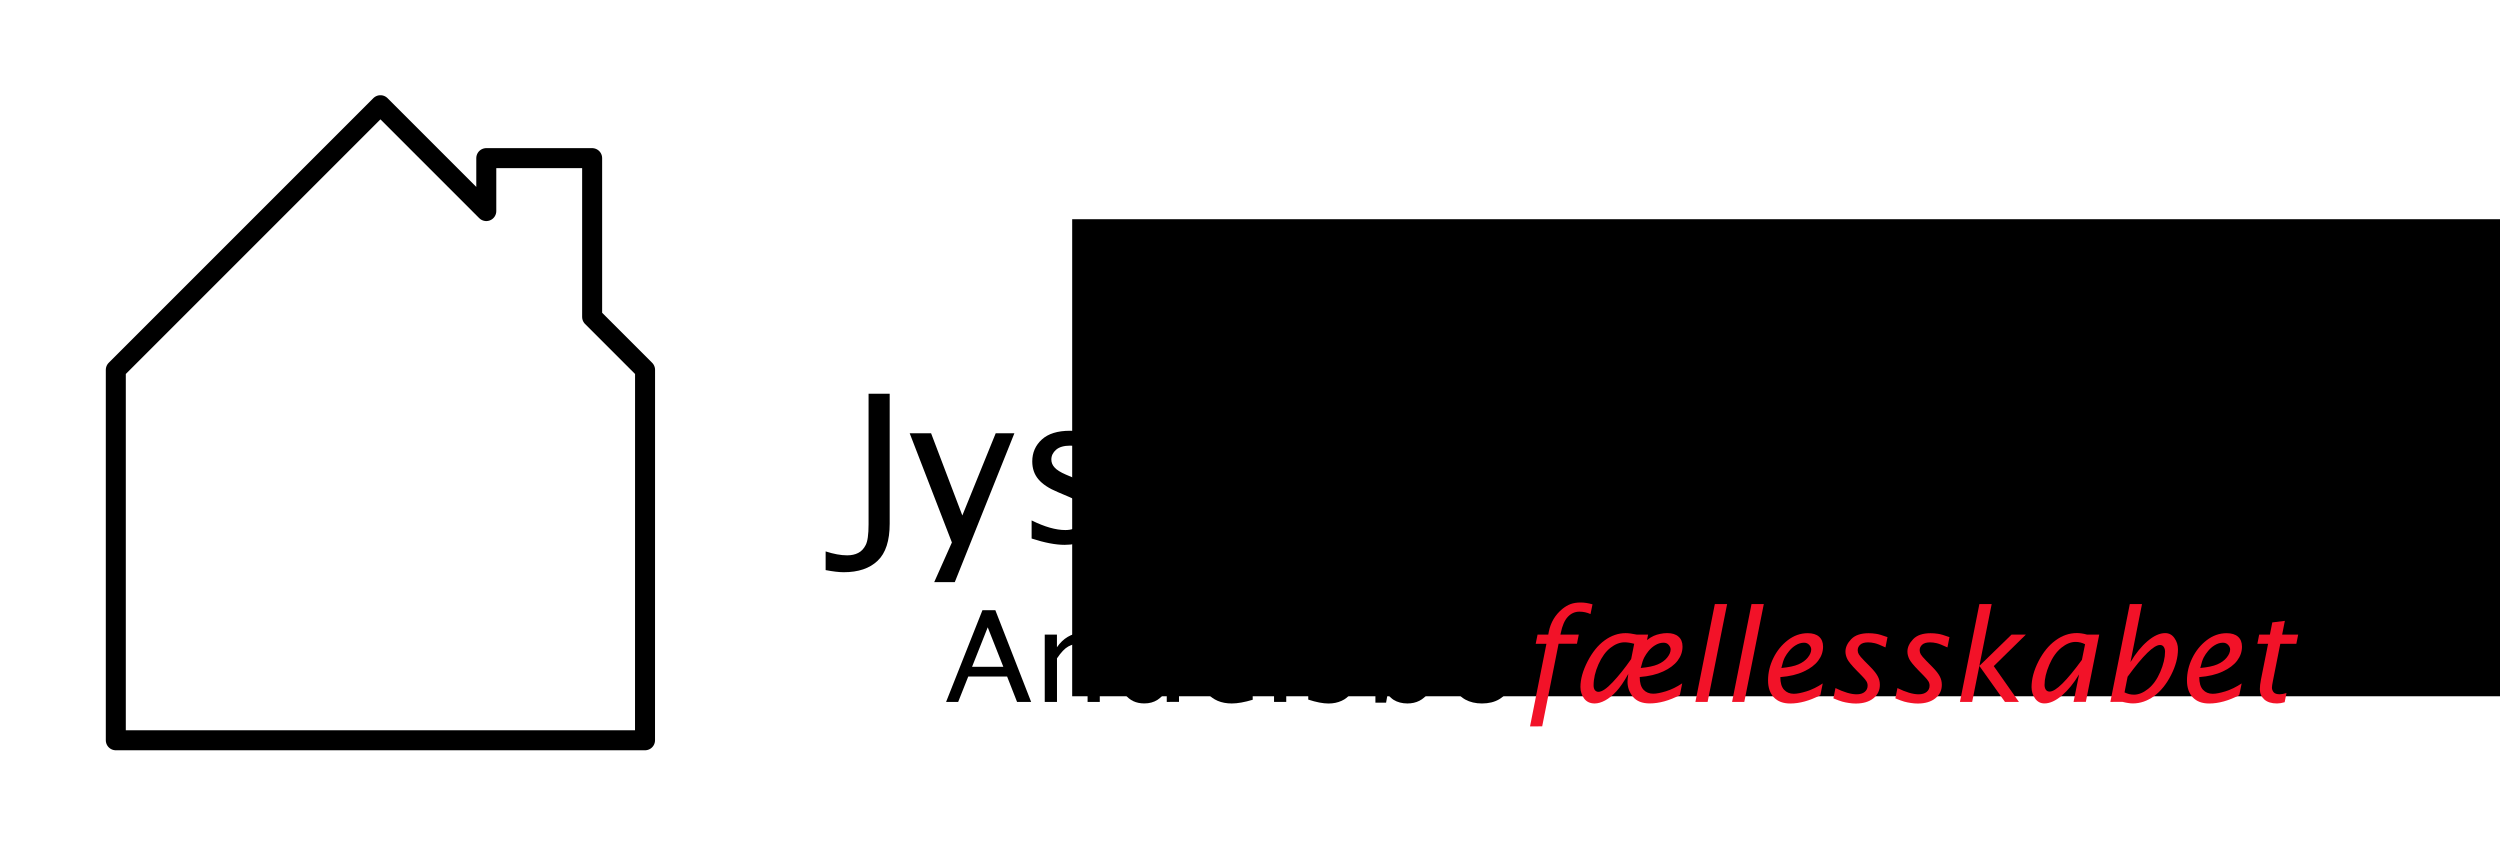 <?xml version="1.0" encoding="UTF-8" standalone="no"?>
<!-- Created with Inkscape (http://www.inkscape.org/) -->

<svg
   xmlns:dc="http://purl.org/dc/elements/1.1/"
   xmlns:cc="http://creativecommons.org/ns#"
   xmlns:rdf="http://www.w3.org/1999/02/22-rdf-syntax-ns#"
   xmlns:svg="http://www.w3.org/2000/svg"
   xmlns="http://www.w3.org/2000/svg"
   xmlns:sodipodi="http://sodipodi.sourceforge.net/DTD/sodipodi-0.dtd"
   xmlns:inkscape="http://www.inkscape.org/namespaces/inkscape"
   width="236.199"
   height="80.89"
   viewBox="0 0 62.494 21.402"
   version="1.1"
   id="svg8"
   inkscape:version="0.92.3 (2405546, 2018-03-11)"
   sodipodi:docname="js_logo_wide.svg"
   inkscape:export-filename="C:\Users\z6fbj\Private\js_logo_wide_with_heart_filled.png"
   inkscape:export-xdpi="650.2995"
   inkscape:export-ydpi="650.2995">
  <defs
     id="defs2">
    <inkscape:perspective
       sodipodi:type="inkscape:persp3d"
       inkscape:vp_x="0 : 148.5 : 1"
       inkscape:vp_y="0 : 1000 : 0"
       inkscape:vp_z="210 : 148.5 : 1"
       inkscape:persp3d-origin="105 : 99.000002 : 1"
       id="perspective4565" />
    <symbol
       viewBox="0 0 280 270"
       id="Heart">
      <path
         id="path4623"
         d="M 140,58 C 170,-2 250,-2 270,58 300,158 160,208 140,268 M 140,58 C 110,-2 30,-2 10,58 -20,158 120,208 140,268"
         inkscape:connector-curvature="0" />
    </symbol>
  </defs>
  <sodipodi:namedview
     id="base"
     pagecolor="#ffffff"
     bordercolor="#666666"
     borderopacity="1.0"
     inkscape:pageopacity="0"
     inkscape:pageshadow="2"
     inkscape:zoom="3.6875706"
     inkscape:cx="118.68972"
     inkscape:cy="40.778533"
     inkscape:document-units="mm"
     inkscape:current-layer="layer3"
     showgrid="false"
     inkscape:measure-start="250,635"
     inkscape:measure-end="250,670"
     inkscape:window-width="1536"
     inkscape:window-height="801"
     inkscape:window-x="-8"
     inkscape:window-y="-8"
     inkscape:window-maximized="1"
     units="px"
     fit-margin-top="10"
     fit-margin-left="10"
     fit-margin-bottom="10"
     fit-margin-right="10">
    <inkscape:grid
       type="xygrid"
       id="grid4518"
       originx="-32.823"
       originy="-151.885" />
  </sodipodi:namedview>
  <g
     inkscape:label="Logo"
     inkscape:groupmode="layer"
     id="layer1"
     transform="translate(-32.823,-123.713)"
     style="display:inline">
    <g
       inkscape:groupmode="layer"
       id="layer4"
       inkscape:label="Heart Filling"
       style="display:none">
      <g
         style="display:inline;fill:#ff0000;fill-opacity:1;stroke:none;stroke-width:112.243;stroke-linecap:butt;stroke-linejoin:round;stroke-miterlimit:4;stroke-dasharray:none;stroke-opacity:1;paint-order:normal"
         transform="matrix(0.004,0,0,-0.004,38.661,139.166)"
         id="g870">
        <path
           style="fill:#ff0000;fill-opacity:1;stroke:none;stroke-width:112.243;stroke-linecap:butt;stroke-linejoin:round;stroke-miterlimit:4;stroke-dasharray:none;stroke-opacity:1;paint-order:normal"
           inkscape:connector-curvature="0"
           d="m 896,-128 q -26,0 -44,18 L 228,492 q -10,8 -27.5,26 Q 183,536 145,583.5 107,631 77,681 47,731 23.5,802 0,873 0,940 q 0,220 127,344 127,124 351,124 62,0 126.5,-21.5 64.5,-21.5 120,-58 55.5,-36.5 95.5,-68.5 40,-32 76,-68 36,36 76,68 40,32 95.5,68.5 55.5,36.5 120,58 64.5,21.5 126.5,21.5 224,0 351,-124 127,-124 127,-344 0,-221 -229,-450 L 940,-110 q -18,-18 -44,-18"
           id="path868" />
      </g>
    </g>
    <g
       inkscape:groupmode="layer"
       id="layer2"
       inkscape:label="Heart Stroke"
       style="display:none"
       transform="translate(50.204,110.219)">
      <g
         id="g4652"
         transform="matrix(0.004,0,0,-0.004,-11.542,28.948)"
         style="fill:none;fill-opacity:1;stroke:#000000;stroke-width:112.243;stroke-linecap:butt;stroke-linejoin:round;stroke-miterlimit:4;stroke-dasharray:none;stroke-opacity:1;paint-order:normal">
        <path
           id="path4650-9"
           d="m 896,-128 q -26,0 -44,18 L 228,492 q -10,8 -27.5,26 Q 183,536 145,583.5 107,631 77,681 47,731 23.5,802 0,873 0,940 q 0,220 127,344 127,124 351,124 62,0 126.5,-21.5 64.5,-21.5 120,-58 55.5,-36.5 95.5,-68.5 40,-32 76,-68 36,36 76,68 40,32 95.5,68.5 55.5,36.5 120,58 64.5,21.5 126.5,21.5 224,0 351,-124 127,-124 127,-344 0,-221 -229,-450 L 940,-110 q -18,-18 -44,-18"
           inkscape:connector-curvature="0"
           style="fill:none;fill-opacity:1;stroke:#000000;stroke-width:112.243;stroke-linecap:butt;stroke-linejoin:round;stroke-miterlimit:4;stroke-dasharray:none;stroke-opacity:1;paint-order:normal" />
      </g>
    </g>
    <path
       style="fill:none;fill-rule:evenodd;stroke:#000000;stroke-width:0.5;stroke-linecap:butt;stroke-linejoin:round;stroke-miterlimit:4;stroke-dasharray:none;stroke-opacity:1;paint-order:normal"
       d="m 48.948,132.958 -1.323,-1.323 v -3.969 h -2.646 l -1e-6,1.323 -2.646,-2.646 -6.615,6.615 v 9.26 h 13.229 z"
       id="path4522"
       inkscape:connector-curvature="0"
       sodipodi:nodetypes="cccccccccc" />
    <flowRoot
       xml:space="preserve"
       id="flowRoot4642"
       style="font-style:normal;font-weight:normal;font-size:40px;line-height:25px;font-family:sans-serif;letter-spacing:0px;word-spacing:0px;fill:#000000;fill-opacity:1;stroke:none;stroke-width:1px;stroke-linecap:butt;stroke-linejoin:miter;stroke-opacity:1"
       transform="scale(0.265)"><flowRegion
         id="flowRegion4644"><rect
           id="rect4646"
           width="190"
           height="45"
           x="225"
           y="487.52" /></flowRegion><flowPara
         id="flowPara4648" /></flowRoot>  </g>
  <g
     inkscape:groupmode="layer"
     id="layer3"
     inkscape:label="Text"
     style="display:inline"
     transform="translate(17.381,-13.494)">
    <g
       id="g900"
       transform="translate(0.613,3.023)">
      <g
         id="text4596"
         style="font-style:normal;font-weight:normal;font-size:3.172px;line-height:1.983px;font-family:sans-serif;letter-spacing:0px;word-spacing:0px;fill:#000000;fill-opacity:1;stroke:none;stroke-width:0.079px;stroke-linecap:butt;stroke-linejoin:miter;stroke-opacity:1"
         aria-label="Andelsbofællesskabet"
         transform="translate(-50.204,-110.219)">
        <path
           inkscape:connector-curvature="0"
           id="path4679"
           style="font-style:normal;font-variant:normal;font-weight:normal;font-stretch:normal;font-family:'Lucida Sans';-inkscape-font-specification:'Lucida Sans';stroke-width:0.079px"
           d="m 55.86,138.236 0.909,-2.293 h 0.322 l 0.895,2.293 h -0.352 l -0.249,-0.635 h -0.971 l -0.252,0.635 z m 0.649,-0.877 h 0.782 l -0.39,-0.988 z" />
        <path
           inkscape:connector-curvature="0"
           id="path4681"
           style="font-style:normal;font-variant:normal;font-weight:normal;font-stretch:normal;font-family:'Lucida Sans';-inkscape-font-specification:'Lucida Sans';stroke-width:0.079px"
           d="m 58.326,138.236 v -1.682 h 0.305 v 0.316 q 0.116,-0.169 0.27,-0.26 0.155,-0.093 0.321,-0.093 0.214,0 0.347,0.136 0.133,0.135 0.133,0.375 v 1.208 h -0.305 v -1.109 q 0,-0.175 -0.031,-0.231 -0.031,-0.056 -0.087,-0.085 -0.056,-0.031 -0.119,-0.031 -0.113,0 -0.245,0.07 -0.13,0.07 -0.283,0.297 v 1.089 z" />
        <path
           inkscape:connector-curvature="0"
           id="path4683"
           style="font-style:normal;font-variant:normal;font-weight:normal;font-stretch:normal;font-family:'Lucida Sans';-inkscape-font-specification:'Lucida Sans';stroke-width:0.079px"
           d="m 61.376,138.236 v -0.316 q -0.093,0.177 -0.234,0.266 -0.139,0.088 -0.327,0.088 -0.31,0 -0.482,-0.228 -0.17,-0.229 -0.17,-0.599 0,-0.4 0.192,-0.665 0.192,-0.266 0.525,-0.266 0.098,0 0.186,0.023 0.088,0.023 0.156,0.067 0.07,0.042 0.153,0.139 v -0.956 h 0.307 v 2.446 z m 0,-1.281 q -0.158,-0.139 -0.251,-0.173 -0.091,-0.036 -0.198,-0.036 -0.223,0 -0.331,0.187 -0.107,0.187 -0.107,0.483 0,0.274 0.094,0.432 0.096,0.158 0.296,0.158 0.127,0 0.251,-0.07 0.125,-0.07 0.246,-0.208 z" />
        <path
           inkscape:connector-curvature="0"
           id="path4685"
           style="font-style:normal;font-variant:normal;font-weight:normal;font-stretch:normal;font-family:'Lucida Sans';-inkscape-font-specification:'Lucida Sans';stroke-width:0.079px"
           d="m 63.525,138.182 q -0.307,0.093 -0.525,0.093 -0.392,0 -0.617,-0.263 -0.225,-0.265 -0.225,-0.624 0,-0.237 0.099,-0.451 0.099,-0.214 0.259,-0.318 0.161,-0.104 0.378,-0.104 0.291,0 0.465,0.209 0.173,0.209 0.173,0.626 l -0.002,0.093 h -1.061 q 0.025,0.223 0.096,0.344 0.071,0.121 0.189,0.189 0.119,0.067 0.302,0.067 0.093,0 0.184,-0.015 0.093,-0.017 0.283,-0.087 z m -1.041,-0.968 h 0.742 q 0,-0.253 -0.099,-0.361 -0.098,-0.108 -0.251,-0.108 -0.175,0 -0.274,0.118 -0.098,0.116 -0.118,0.352 z" />
        <path
           inkscape:connector-curvature="0"
           id="path4687"
           style="font-style:normal;font-variant:normal;font-weight:normal;font-stretch:normal;font-family:'Lucida Sans';-inkscape-font-specification:'Lucida Sans';stroke-width:0.079px"
           d="m 64.058,138.236 v -2.446 h 0.305 v 2.446 z" />
        <path
           inkscape:connector-curvature="0"
           id="path4689"
           style="font-style:normal;font-variant:normal;font-weight:normal;font-stretch:normal;font-family:'Lucida Sans';-inkscape-font-specification:'Lucida Sans';stroke-width:0.079px"
           d="m 64.913,138.178 v -0.28 q 0.299,0.149 0.52,0.149 0.13,0 0.217,-0.071 0.088,-0.071 0.088,-0.178 0,-0.067 -0.043,-0.13 -0.043,-0.064 -0.2,-0.129 l -0.178,-0.076 q -0.206,-0.085 -0.301,-0.198 -0.094,-0.112 -0.094,-0.274 0,-0.203 0.147,-0.338 0.147,-0.135 0.435,-0.135 0.141,0 0.349,0.039 l 0.064,0.012 v 0.254 q -0.256,-0.076 -0.407,-0.076 -0.147,0 -0.22,0.064 -0.073,0.064 -0.073,0.15 0,0.068 0.05,0.122 0.048,0.056 0.173,0.11 l 0.147,0.062 q 0.296,0.125 0.376,0.248 0.081,0.122 0.081,0.266 0,0.138 -0.076,0.256 -0.074,0.118 -0.222,0.184 -0.146,0.067 -0.325,0.067 -0.209,0 -0.508,-0.098 z" />
        <path
           inkscape:connector-curvature="0"
           id="path4691"
           style="font-style:normal;font-variant:normal;font-weight:normal;font-stretch:normal;font-family:'Lucida Sans';-inkscape-font-specification:'Lucida Sans';stroke-width:0.079px"
           d="m 66.592,138.255 v -2.465 h 0.305 v 1.08 q 0.094,-0.177 0.234,-0.265 0.141,-0.088 0.328,-0.088 0.311,0 0.482,0.229 0.17,0.229 0.17,0.598 0,0.398 -0.194,0.665 -0.192,0.266 -0.525,0.266 -0.098,0 -0.186,-0.023 -0.088,-0.023 -0.158,-0.067 -0.068,-0.043 -0.152,-0.139 l -0.037,0.209 z m 0.305,-0.42 q 0.156,0.139 0.249,0.175 0.093,0.036 0.2,0.036 0.225,0 0.331,-0.189 0.108,-0.189 0.108,-0.482 0,-0.273 -0.096,-0.432 -0.094,-0.16 -0.294,-0.16 -0.127,0 -0.252,0.07 -0.124,0.068 -0.246,0.208 z" />
        <path
           inkscape:connector-curvature="0"
           id="path4693"
           style="font-style:normal;font-variant:normal;font-weight:normal;font-stretch:normal;font-family:'Lucida Sans';-inkscape-font-specification:'Lucida Sans';stroke-width:0.079px"
           d="m 69.256,138.275 q -0.24,0 -0.418,-0.098 -0.177,-0.099 -0.28,-0.31 -0.104,-0.212 -0.104,-0.472 0,-0.245 0.094,-0.454 0.094,-0.211 0.274,-0.318 0.181,-0.107 0.434,-0.107 0.24,0 0.418,0.098 0.178,0.098 0.28,0.31 0.104,0.212 0.104,0.471 0,0.248 -0.096,0.459 -0.096,0.209 -0.276,0.316 -0.178,0.105 -0.431,0.105 z m 0,-0.229 q 0.228,0 0.353,-0.169 0.125,-0.17 0.125,-0.482 0,-0.313 -0.127,-0.48 -0.125,-0.169 -0.352,-0.169 -0.226,0 -0.352,0.169 -0.125,0.167 -0.125,0.48 0,0.311 0.125,0.482 0.125,0.169 0.352,0.169 z" />
        <path
           inkscape:connector-curvature="0"
           id="path4695"
           style="font-style:italic;fill:#f21228;fill-opacity:1"
           d="m 70.457,138.848 0.41,-2.065 h -0.268 l 0.046,-0.229 h 0.268 l 0.014,-0.076 q 0.07,-0.345 0.339,-0.567 0.101,-0.082 0.206,-0.121 0.107,-0.039 0.251,-0.039 0.136,0 0.296,0.046 l -0.05,0.243 q -0.132,-0.06 -0.277,-0.06 -0.169,0 -0.29,0.129 -0.121,0.129 -0.177,0.407 l -0.008,0.037 h 0.459 l -0.046,0.229 h -0.459 l -0.41,2.065 z" />
        <path
           inkscape:connector-curvature="0"
           id="path4697"
           style="font-style:italic;fill:#f21228;fill-opacity:1"
           d="m 72.909,137.544 q -0.156,0.28 -0.294,0.429 -0.138,0.149 -0.28,0.226 -0.141,0.076 -0.262,0.076 -0.172,0 -0.265,-0.125 -0.091,-0.127 -0.091,-0.287 0,-0.291 0.178,-0.638 0.18,-0.349 0.428,-0.528 0.249,-0.18 0.524,-0.18 0.051,0 0.121,0.009 0.071,0.009 0.161,0.028 h 0.28 l -0.028,0.136 q 0.094,-0.073 0.169,-0.105 0.074,-0.033 0.161,-0.05 0.087,-0.019 0.175,-0.019 0.183,0 0.282,0.088 0.101,0.087 0.101,0.248 0,0.191 -0.122,0.352 -0.121,0.16 -0.362,0.271 -0.242,0.112 -0.586,0.139 0,0.214 0.093,0.316 0.094,0.101 0.245,0.101 0.121,0 0.321,-0.062 0.2,-0.062 0.403,-0.197 l -0.059,0.294 q -0.4,0.208 -0.754,0.208 -0.28,0 -0.418,-0.166 -0.136,-0.166 -0.136,-0.376 0,-0.065 0.019,-0.189 z m 0.076,-0.378 0.076,-0.383 q -0.071,-0.019 -0.132,-0.028 -0.059,-0.009 -0.107,-0.009 -0.178,0 -0.355,0.138 -0.175,0.136 -0.299,0.412 -0.122,0.276 -0.122,0.527 0,0.077 0.033,0.119 0.034,0.042 0.088,0.042 0.13,0 0.355,-0.239 0.226,-0.239 0.463,-0.579 z m 0.24,0.222 q 0.277,-0.026 0.426,-0.09 0.149,-0.064 0.234,-0.169 0.087,-0.107 0.087,-0.204 0,-0.057 -0.048,-0.113 -0.046,-0.056 -0.132,-0.056 -0.107,0 -0.215,0.068 -0.087,0.054 -0.16,0.143 -0.057,0.07 -0.102,0.153 -0.045,0.082 -0.09,0.268 z" />
        <path
           inkscape:connector-curvature="0"
           id="path4699"
           style="font-style:italic;fill:#f21228;fill-opacity:1"
           d="m 74.591,138.236 0.486,-2.446 h 0.307 l -0.488,2.446 z" />
        <path
           inkscape:connector-curvature="0"
           id="path4701"
           style="font-style:italic;fill:#f21228;fill-opacity:1"
           d="m 75.508,138.236 0.486,-2.446 h 0.307 l -0.488,2.446 z" />
        <path
           inkscape:connector-curvature="0"
           id="path4703"
           style="font-style:italic;fill:#f21228;fill-opacity:1"
           d="m 77.714,138.068 q -0.4,0.208 -0.753,0.208 -0.265,0 -0.41,-0.155 -0.144,-0.155 -0.144,-0.421 0,-0.29 0.133,-0.561 0.133,-0.271 0.361,-0.446 0.229,-0.175 0.497,-0.175 0.186,0 0.285,0.088 0.099,0.088 0.099,0.248 0,0.191 -0.122,0.352 -0.121,0.16 -0.362,0.271 -0.24,0.112 -0.584,0.139 0,0.215 0.093,0.316 0.094,0.101 0.245,0.101 0.119,0 0.319,-0.062 0.201,-0.064 0.403,-0.197 z m -0.973,-0.68 q 0.277,-0.026 0.424,-0.09 0.149,-0.064 0.234,-0.169 0.087,-0.107 0.087,-0.204 0,-0.062 -0.051,-0.115 -0.05,-0.054 -0.129,-0.054 -0.107,0 -0.214,0.068 -0.087,0.054 -0.16,0.143 -0.059,0.07 -0.104,0.153 -0.045,0.082 -0.088,0.268 z" />
        <path
           inkscape:connector-curvature="0"
           id="path4705"
           style="font-style:italic;fill:#f21228;fill-opacity:1"
           d="m 78.041,138.147 0.051,-0.257 q 0.318,0.156 0.53,0.156 0.129,0 0.201,-0.06 0.073,-0.06 0.073,-0.156 0,-0.06 -0.029,-0.108 -0.029,-0.05 -0.113,-0.136 l -0.141,-0.144 q -0.178,-0.183 -0.225,-0.277 -0.046,-0.096 -0.046,-0.187 0,-0.161 0.143,-0.31 0.143,-0.149 0.437,-0.149 0.088,0 0.181,0.014 0.094,0.012 0.29,0.084 l -0.051,0.257 q -0.191,-0.09 -0.274,-0.107 -0.084,-0.019 -0.161,-0.019 -0.133,0 -0.197,0.059 -0.062,0.057 -0.062,0.138 0,0.053 0.028,0.102 0.028,0.05 0.139,0.163 l 0.153,0.155 q 0.127,0.129 0.18,0.228 0.054,0.099 0.054,0.215 0,0.209 -0.163,0.339 -0.163,0.13 -0.441,0.13 -0.081,0 -0.169,-0.014 -0.087,-0.012 -0.167,-0.034 -0.081,-0.023 -0.22,-0.081 z" />
        <path
           inkscape:connector-curvature="0"
           id="path4707"
           style="font-style:italic;fill:#f21228;fill-opacity:1"
           d="m 79.59,138.147 0.051,-0.257 q 0.318,0.156 0.53,0.156 0.129,0 0.201,-0.06 0.073,-0.06 0.073,-0.156 0,-0.06 -0.029,-0.108 -0.029,-0.05 -0.113,-0.136 l -0.141,-0.144 q -0.178,-0.183 -0.225,-0.277 -0.046,-0.096 -0.046,-0.187 0,-0.161 0.143,-0.31 0.143,-0.149 0.437,-0.149 0.088,0 0.181,0.014 0.094,0.012 0.29,0.084 l -0.051,0.257 q -0.191,-0.09 -0.274,-0.107 -0.084,-0.019 -0.161,-0.019 -0.133,0 -0.197,0.059 -0.062,0.057 -0.062,0.138 0,0.053 0.028,0.102 0.028,0.05 0.139,0.163 l 0.153,0.155 q 0.127,0.129 0.18,0.228 0.054,0.099 0.054,0.215 0,0.209 -0.163,0.339 -0.163,0.13 -0.441,0.13 -0.081,0 -0.169,-0.014 -0.087,-0.012 -0.167,-0.034 -0.081,-0.023 -0.22,-0.081 z" />
        <path
           inkscape:connector-curvature="0"
           id="path4709"
           style="font-style:italic;fill:#f21228;fill-opacity:1"
           d="m 81.204,138.236 0.486,-2.446 h 0.307 l -0.308,1.546 0.804,-0.782 h 0.358 l -0.802,0.787 0.629,0.895 h -0.349 l -0.64,-0.9 -0.18,0.9 z" />
        <path
           inkscape:connector-curvature="0"
           id="path4711"
           style="font-style:italic;fill:#f21228;fill-opacity:1"
           d="m 84.044,138.236 0.138,-0.688 q -0.195,0.328 -0.429,0.528 -0.234,0.198 -0.437,0.198 -0.147,0 -0.235,-0.125 -0.087,-0.125 -0.087,-0.28 0,-0.308 0.172,-0.646 0.173,-0.338 0.424,-0.522 0.251,-0.186 0.536,-0.186 0.054,0 0.118,0.009 0.064,0.009 0.135,0.029 h 0.307 l -0.335,1.682 z m 0.209,-1.052 0.079,-0.39 q -0.056,-0.029 -0.115,-0.043 -0.059,-0.015 -0.122,-0.015 -0.175,0 -0.356,0.146 -0.181,0.146 -0.301,0.424 -0.119,0.279 -0.119,0.505 0,0.071 0.031,0.119 0.033,0.048 0.096,0.048 0.229,0 0.807,-0.793 z" />
        <path
           inkscape:connector-curvature="0"
           id="path4713"
           style="font-style:italic;fill:#f21228;fill-opacity:1"
           d="m 84.964,138.236 0.486,-2.446 h 0.305 l -0.288,1.451 q 0.195,-0.328 0.429,-0.527 0.234,-0.198 0.438,-0.198 0.146,0 0.232,0.125 0.088,0.124 0.088,0.279 0,0.308 -0.173,0.646 -0.172,0.338 -0.423,0.524 -0.251,0.184 -0.534,0.184 -0.054,0 -0.118,-0.011 -0.064,-0.009 -0.138,-0.028 z m 0.431,-0.63 -0.077,0.392 q 0.057,0.028 0.116,0.043 0.059,0.014 0.121,0.014 0.173,0 0.355,-0.146 0.183,-0.146 0.302,-0.424 0.119,-0.279 0.119,-0.505 0,-0.071 -0.033,-0.119 -0.031,-0.048 -0.093,-0.048 -0.232,0 -0.81,0.793 z" />
        <path
           inkscape:connector-curvature="0"
           id="path4715"
           style="font-style:italic;fill:#f21228;fill-opacity:1"
           d="m 88.186,138.068 q -0.4,0.208 -0.753,0.208 -0.265,0 -0.41,-0.155 -0.144,-0.155 -0.144,-0.421 0,-0.29 0.133,-0.561 0.133,-0.271 0.361,-0.446 0.229,-0.175 0.497,-0.175 0.186,0 0.285,0.088 0.099,0.088 0.099,0.248 0,0.191 -0.122,0.352 -0.121,0.16 -0.362,0.271 -0.24,0.112 -0.584,0.139 0,0.215 0.093,0.316 0.094,0.101 0.245,0.101 0.119,0 0.319,-0.062 0.201,-0.064 0.403,-0.197 z m -0.973,-0.68 q 0.277,-0.026 0.424,-0.09 0.149,-0.064 0.234,-0.169 0.087,-0.107 0.087,-0.204 0,-0.062 -0.051,-0.115 -0.05,-0.054 -0.129,-0.054 -0.107,0 -0.214,0.068 -0.087,0.054 -0.16,0.143 -0.059,0.07 -0.104,0.153 -0.045,0.082 -0.088,0.268 z" />
        <path
           inkscape:connector-curvature="0"
           id="path4717"
           style="font-style:italic;fill:#f21228;fill-opacity:1"
           d="m 89.321,138.244 q -0.104,0.031 -0.192,0.031 -0.206,0 -0.318,-0.101 -0.11,-0.101 -0.11,-0.256 0,-0.099 0.028,-0.243 l 0.178,-0.892 h -0.268 l 0.045,-0.229 h 0.268 l 0.06,-0.305 0.314,-0.039 -0.068,0.344 h 0.401 l -0.046,0.229 h -0.401 l -0.183,0.92 q -0.026,0.13 -0.026,0.172 0,0.067 0.042,0.119 0.043,0.051 0.152,0.051 0.073,0 0.169,-0.031 z" />
      </g>
      <g
         id="text4600"
         style="font-style:normal;font-variant:normal;font-weight:normal;font-stretch:normal;font-size:5.146px;line-height:3.216px;font-family:'Lucida Sans';-inkscape-font-specification:'Lucida Sans';letter-spacing:0px;word-spacing:0px;fill:#000000;fill-opacity:1;stroke:none;stroke-width:0.129px;stroke-linecap:butt;stroke-linejoin:miter;stroke-opacity:1"
         aria-label="Jystrup Savværk"
         transform="translate(-50.204,-110.219)">
        <path
           inkscape:connector-curvature="0"
           id="path4650"
           style="font-style:normal;font-variant:normal;font-weight:normal;font-stretch:normal;font-family:'Lucida Sans';-inkscape-font-specification:'Lucida Sans';stroke-width:0.129px"
           d="m 52.849,134.941 v -0.467 q 0.302,0.098 0.538,0.098 0.161,0 0.276,-0.06 0.116,-0.058 0.186,-0.196 0.073,-0.136 0.073,-0.518 v -3.266 h 0.528 v 3.249 q 0,0.641 -0.302,0.927 -0.299,0.286 -0.847,0.286 -0.176,0 -0.452,-0.053 z" />
        <path
           inkscape:connector-curvature="0"
           id="path4652"
           style="font-style:normal;font-variant:normal;font-weight:normal;font-stretch:normal;font-family:'Lucida Sans';-inkscape-font-specification:'Lucida Sans';stroke-width:0.129px"
           d="m 55.563,135.242 0.442,-0.992 -1.055,-2.729 h 0.535 l 0.781,2.055 0.834,-2.055 h 0.467 l -1.49,3.721 z" />
        <path
           inkscape:connector-curvature="0"
           id="path4654"
           style="font-style:normal;font-variant:normal;font-weight:normal;font-stretch:normal;font-family:'Lucida Sans';-inkscape-font-specification:'Lucida Sans';stroke-width:0.129px"
           d="m 57.998,134.154 v -0.455 q 0.485,0.241 0.844,0.241 0.211,0 0.352,-0.116 0.143,-0.116 0.143,-0.289 0,-0.108 -0.07,-0.211 -0.07,-0.103 -0.324,-0.209 l -0.289,-0.123 q -0.334,-0.138 -0.487,-0.322 -0.153,-0.181 -0.153,-0.445 0,-0.329 0.239,-0.548 0.239,-0.219 0.706,-0.219 0.229,0 0.565,0.063 l 0.103,0.02 v 0.412 q -0.415,-0.123 -0.661,-0.123 -0.239,0 -0.357,0.103 -0.118,0.103 -0.118,0.244 0,0.111 0.08,0.198 0.078,0.09 0.281,0.178 l 0.239,0.101 q 0.48,0.204 0.611,0.402 0.131,0.199 0.131,0.432 0,0.224 -0.123,0.415 -0.121,0.191 -0.359,0.299 -0.236,0.108 -0.528,0.108 -0.339,0 -0.824,-0.158 z" />
        <path
           inkscape:connector-curvature="0"
           id="path4656"
           style="font-style:normal;font-variant:normal;font-weight:normal;font-stretch:normal;font-family:'Lucida Sans';-inkscape-font-specification:'Lucida Sans';stroke-width:0.129px"
           d="m 61.937,134.25 q -0.229,0.063 -0.397,0.063 -0.367,0 -0.583,-0.211 -0.216,-0.214 -0.216,-0.606 v -1.603 h -0.342 v -0.372 h 0.342 v -0.495 l 0.495,-0.048 v 0.543 h 0.714 v 0.372 h -0.714 v 1.513 q 0,0.286 0.111,0.412 0.111,0.123 0.352,0.123 0.098,0 0.239,-0.033 z" />
        <path
           inkscape:connector-curvature="0"
           id="path4658"
           style="font-style:normal;font-variant:normal;font-weight:normal;font-stretch:normal;font-family:'Lucida Sans';-inkscape-font-specification:'Lucida Sans';stroke-width:0.129px"
           d="m 62.651,134.25 v -2.729 h 0.495 v 0.513 q 0.141,-0.274 0.364,-0.422 0.226,-0.151 0.49,-0.151 0.075,0 0.158,0.013 v 0.462 q -0.126,-0.043 -0.226,-0.043 -0.234,0 -0.432,0.141 -0.196,0.138 -0.354,0.417 v 1.799 z" />
        <path
           inkscape:connector-curvature="0"
           id="path4660"
           style="font-style:normal;font-variant:normal;font-weight:normal;font-stretch:normal;font-family:'Lucida Sans';-inkscape-font-specification:'Lucida Sans';stroke-width:0.129px"
           d="m 66.468,134.25 v -0.513 q -0.191,0.276 -0.44,0.427 -0.249,0.148 -0.518,0.148 -0.344,0 -0.563,-0.219 -0.216,-0.221 -0.216,-0.613 v -1.96 h 0.495 v 1.799 q 0,0.284 0.05,0.374 0.05,0.09 0.141,0.141 0.09,0.05 0.196,0.05 0.181,0 0.392,-0.113 0.214,-0.113 0.462,-0.482 v -1.769 h 0.495 v 2.729 z" />
        <path
           inkscape:connector-curvature="0"
           id="path4662"
           style="font-style:normal;font-variant:normal;font-weight:normal;font-stretch:normal;font-family:'Lucida Sans';-inkscape-font-specification:'Lucida Sans';stroke-width:0.129px"
           d="m 67.958,135.242 v -3.721 h 0.495 v 0.513 q 0.153,-0.286 0.379,-0.43 0.229,-0.143 0.533,-0.143 0.505,0 0.781,0.372 0.276,0.372 0.276,0.97 0,0.389 -0.128,0.741 -0.128,0.352 -0.4,0.56 -0.269,0.209 -0.611,0.209 -0.136,0 -0.359,-0.04 -0.221,-0.04 -0.472,-0.332 v 1.302 z m 0.495,-1.643 q 0.254,0.226 0.405,0.284 0.151,0.058 0.324,0.058 0.364,0 0.538,-0.307 0.176,-0.307 0.176,-0.781 0,-0.442 -0.156,-0.701 -0.153,-0.259 -0.477,-0.259 -0.206,0 -0.41,0.113 -0.201,0.111 -0.4,0.337 z" />
        <path
           inkscape:connector-curvature="0"
           id="path4664"
           style="font-style:normal;font-variant:normal;font-weight:normal;font-stretch:normal;font-family:'Lucida Sans';-inkscape-font-specification:'Lucida Sans';stroke-width:0.129px"
           d="m 72.578,134.179 v -0.523 q 0.447,0.206 0.653,0.249 0.206,0.043 0.382,0.043 0.319,0 0.503,-0.173 0.186,-0.176 0.186,-0.42 0,-0.183 -0.095,-0.339 -0.098,-0.153 -0.487,-0.374 l -0.256,-0.148 q -0.513,-0.291 -0.688,-0.533 -0.176,-0.241 -0.176,-0.535 0,-0.264 0.138,-0.495 0.141,-0.231 0.374,-0.362 0.236,-0.131 0.593,-0.131 0.43,0 0.907,0.143 v 0.482 q -0.415,-0.163 -0.57,-0.196 -0.153,-0.035 -0.307,-0.035 -0.322,0 -0.477,0.168 -0.153,0.168 -0.153,0.344 0,0.121 0.073,0.246 0.073,0.123 0.196,0.214 0.123,0.088 0.339,0.211 l 0.266,0.151 q 0.518,0.294 0.691,0.538 0.173,0.246 0.173,0.565 0,0.435 -0.332,0.754 -0.329,0.319 -0.972,0.319 -0.198,0 -0.384,-0.028 -0.186,-0.025 -0.575,-0.136 z" />
        <path
           inkscape:connector-curvature="0"
           id="path4666"
           style="font-style:normal;font-variant:normal;font-weight:normal;font-stretch:normal;font-family:'Lucida Sans';-inkscape-font-specification:'Lucida Sans';stroke-width:0.129px"
           d="m 77.003,133.903 q -0.221,0.204 -0.437,0.307 -0.214,0.103 -0.42,0.103 -0.289,0 -0.538,-0.191 -0.249,-0.191 -0.249,-0.558 0,-0.402 0.347,-0.663 0.347,-0.264 1.108,-0.264 h 0.116 v -0.329 q 0,-0.196 -0.053,-0.284 -0.053,-0.09 -0.166,-0.141 -0.111,-0.05 -0.276,-0.05 -0.384,0 -0.839,0.241 v -0.41 q 0.5,-0.204 0.942,-0.204 0.241,0 0.442,0.078 0.204,0.075 0.324,0.241 0.121,0.163 0.121,0.528 v 1.236 q 0,0.206 0.033,0.279 0.033,0.07 0.09,0.108 0.06,0.038 0.138,0.038 0.033,0 0.095,-0.01 l 0.035,0.274 q -0.168,0.08 -0.372,0.08 -0.136,0 -0.261,-0.088 -0.126,-0.088 -0.181,-0.322 z m -0.073,-0.269 v -0.706 l -0.158,-0.005 q -0.389,0 -0.653,0.151 -0.264,0.151 -0.264,0.41 0,0.178 0.128,0.302 0.131,0.123 0.304,0.123 0.156,0 0.317,-0.068 0.161,-0.07 0.327,-0.206 z" />
        <path
           inkscape:connector-curvature="0"
           id="path4668"
           style="font-style:normal;font-variant:normal;font-weight:normal;font-stretch:normal;font-family:'Lucida Sans';-inkscape-font-specification:'Lucida Sans';stroke-width:0.129px"
           d="m 79.005,134.25 -1.015,-2.729 h 0.495 l 0.794,2.123 0.837,-2.123 h 0.462 l -1.078,2.729 z" />
        <path
           inkscape:connector-curvature="0"
           id="path4670"
           style="font-style:normal;font-variant:normal;font-weight:normal;font-stretch:normal;font-family:'Lucida Sans';-inkscape-font-specification:'Lucida Sans';stroke-width:0.129px"
           d="m 81.669,134.25 -1.015,-2.729 h 0.495 l 0.794,2.123 0.837,-2.123 h 0.462 l -1.078,2.729 z" />
        <path
           inkscape:connector-curvature="0"
           id="path4672"
           style="font-style:normal;font-variant:normal;font-weight:normal;font-stretch:normal;font-family:'Lucida Sans';-inkscape-font-specification:'Lucida Sans';stroke-width:0.129px"
           d="m 85.304,133.765 q -0.239,0.274 -0.485,0.412 -0.246,0.136 -0.503,0.136 -0.289,0 -0.538,-0.191 -0.249,-0.191 -0.249,-0.558 0,-0.402 0.347,-0.663 0.347,-0.264 1.108,-0.264 h 0.116 v -0.329 q 0,-0.196 -0.053,-0.284 -0.053,-0.09 -0.166,-0.141 -0.111,-0.05 -0.276,-0.05 -0.384,0 -0.839,0.241 v -0.41 q 0.5,-0.204 0.945,-0.204 0.241,0 0.432,0.075 0.191,0.075 0.332,0.229 0.123,-0.123 0.229,-0.181 0.108,-0.06 0.246,-0.09 0.138,-0.033 0.286,-0.033 0.367,0 0.611,0.188 0.244,0.188 0.342,0.503 0.098,0.314 0.098,0.812 h -1.688 q 0.025,0.357 0.128,0.548 0.106,0.188 0.296,0.309 0.191,0.121 0.492,0.121 0.151,0 0.312,-0.025 0.161,-0.028 0.46,-0.153 v 0.394 q -0.485,0.156 -0.902,0.156 -0.339,0 -0.621,-0.141 -0.281,-0.141 -0.46,-0.407 z m -0.204,-0.131 v -0.706 l -0.158,-0.005 q -0.389,0 -0.653,0.151 -0.264,0.151 -0.264,0.41 0,0.178 0.128,0.302 0.131,0.123 0.304,0.123 0.156,0 0.317,-0.068 0.161,-0.07 0.327,-0.206 z m 0.513,-1.013 h 1.146 q 0,-0.452 -0.158,-0.621 -0.158,-0.171 -0.379,-0.171 -0.261,0 -0.42,0.201 -0.158,0.198 -0.188,0.59 z" />
        <path
           inkscape:connector-curvature="0"
           id="path4674"
           style="font-style:normal;font-variant:normal;font-weight:normal;font-stretch:normal;font-family:'Lucida Sans';-inkscape-font-specification:'Lucida Sans';stroke-width:0.129px"
           d="m 88.149,134.25 v -2.729 h 0.495 v 0.513 q 0.141,-0.274 0.364,-0.422 0.226,-0.151 0.49,-0.151 0.075,0 0.158,0.013 v 0.462 q -0.126,-0.043 -0.226,-0.043 -0.234,0 -0.432,0.141 -0.196,0.138 -0.354,0.417 v 1.799 z" />
        <path
           inkscape:connector-curvature="0"
           id="path4676"
           style="font-style:normal;font-variant:normal;font-weight:normal;font-stretch:normal;font-family:'Lucida Sans';-inkscape-font-specification:'Lucida Sans';stroke-width:0.129px"
           d="m 90.259,134.25 v -3.967 h 0.495 v 2.563 l 1.156,-1.324 h 0.533 l -1.103,1.274 1.332,1.455 h -0.633 l -1.284,-1.4 v 1.4 z" />
      </g>
    </g>
    <rect
       style="opacity:1;fill:none;fill-opacity:1;stroke:none;stroke-width:0.46;stroke-linecap:butt;stroke-linejoin:round;stroke-miterlimit:4;stroke-dasharray:none;stroke-opacity:1;paint-order:normal"
       id="rect902"
       width="1.323"
       height="9.26"
       x="0.067"
       y="22.74"
       rx="1.893"
       ry="2.163" />
  </g>
</svg>
